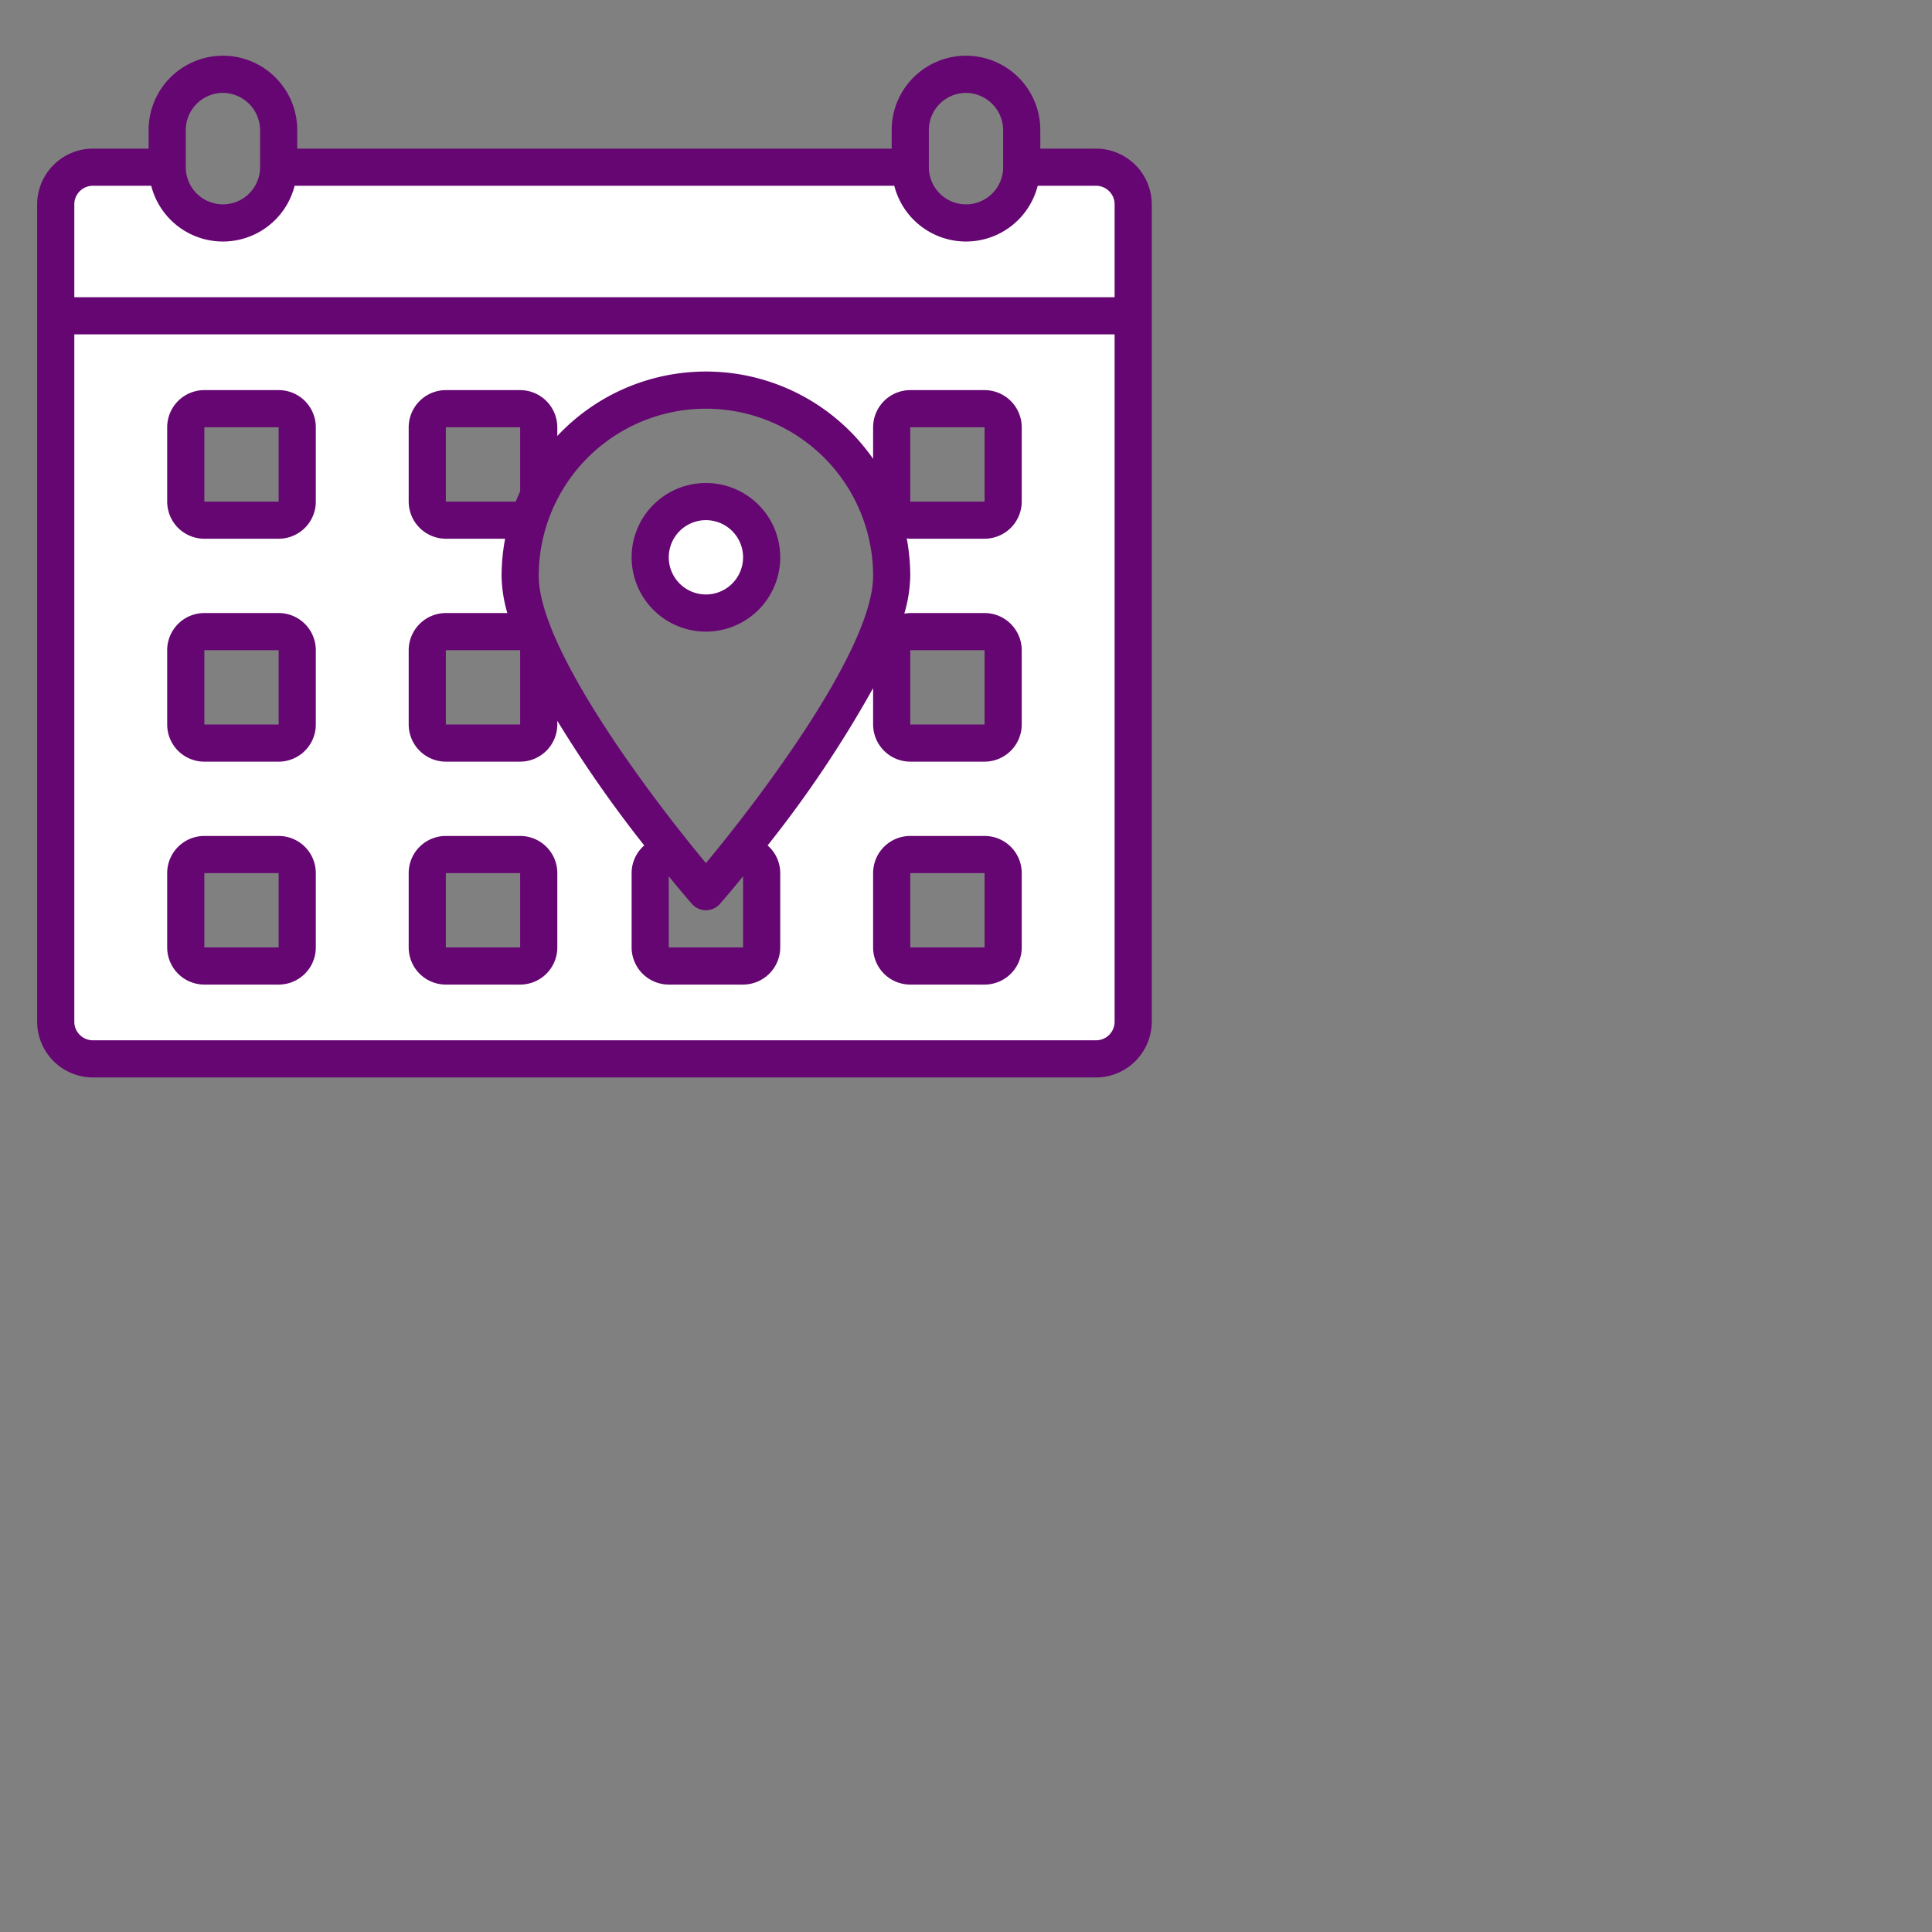 <svg id="Calendar_and_date" width="24" height="24" data-name="Calendar and date" xmlns="http://www.w3.org/2000/svg"
    viewBox="0 0 104 104">
    <rect x="0" y="0" width="104" height="104" fill="#808080" stroke="none"/>
    <path
        d="M61,17V55a2.006,2.006,0,0,1-2,2H5a2.006,2.006,0,0,1-2-2V17ZM54,51V47a1,1,0,0,0-1-1H49a1,1,0,0,0-1,1v4a1,1,0,0,0,1,1h4A1,1,0,0,0,54,51Zm0-12V35a1,1,0,0,0-1-1H49a1,1,0,0,0-1,1v4a1,1,0,0,0,1,1h4A1,1,0,0,0,54,39Zm0-12V23a1,1,0,0,0-1-1H49a1,1,0,0,0-1,1v4a1,1,0,0,0,1,1h4A1,1,0,0,0,54,27Zm-6,4a10,10,0,0,0-19-4.35V23a1,1,0,0,0-1-1H24a1,1,0,0,0-1,1v4a1,1,0,0,0,1,1h4a.975.975,0,0,0,.51-.14A9.887,9.887,0,0,0,28,31a9.728,9.728,0,0,0,.9,3.58A.986.986,0,0,0,28,34H24a1,1,0,0,0-1,1v4a1,1,0,0,0,1,1h4a1,1,0,0,0,1-1V35a.857.857,0,0,0-.07-.36c1.69,3.95,5.3,8.73,7.41,11.36H36a1,1,0,0,0-1,1v4a1,1,0,0,0,1,1h4a1,1,0,0,0,1-1V47a1,1,0,0,0-1-1h-.34C42.5,42.47,48,35.1,48,31ZM29,51V47a1,1,0,0,0-1-1H24a1,1,0,0,0-1,1v4a1,1,0,0,0,1,1h4A1,1,0,0,0,29,51ZM16,51V47a1,1,0,0,0-1-1H11a1,1,0,0,0-1,1v4a1,1,0,0,0,1,1h4A1,1,0,0,0,16,51Zm0-12V35a1,1,0,0,0-1-1H11a1,1,0,0,0-1,1v4a1,1,0,0,0,1,1h4A1,1,0,0,0,16,39Zm0-12V23a1,1,0,0,0-1-1H11a1,1,0,0,0-1,1v4a1,1,0,0,0,1,1h4A1,1,0,0,0,16,27Z"
        style="fill:#ffffff" />
    <path d="M61,11v6H3V11A2.006,2.006,0,0,1,5,9H9a3,3,0,0,0,6,0H49a3,3,0,0,0,6,0h4A2.006,2.006,0,0,1,61,11Z"
        style="fill:#ffffff" />
    <circle cx="38" cy="30" r="3" style="fill:#ffffff" />
    <path
        d="M59,8H56V7a4,4,0,0,0-8,0V8H16V7A4,4,0,0,0,8,7V8H5a3.009,3.009,0,0,0-3,3V55a3.009,3.009,0,0,0,3,3H59a3.009,3.009,0,0,0,3-3V11A3.009,3.009,0,0,0,59,8ZM50,7a2.006,2.006,0,0,1,2-2,2.015,2.015,0,0,1,2,2V9a2,2,0,0,1-4,0ZM10,7a2.006,2.006,0,0,1,2-2,2.015,2.015,0,0,1,2,2V9a2,2,0,0,1-4,0ZM60,55a1,1,0,0,1-1,1H5a1,1,0,0,1-1-1V18H60Zm0-39H4V11a1,1,0,0,1,1-1H8.14a3.983,3.983,0,0,0,7.72,0H48.14a3.983,3.983,0,0,0,7.72,0H59a1,1,0,0,1,1,1Z"
        style="fill:#650672" />
    <path d="M11,41h4a2,2,0,0,0,2-2V35a2,2,0,0,0-2-2H11a2,2,0,0,0-2,2v4A2,2,0,0,0,11,41Zm0-6h4v4H11Z"
        style="fill:#650672" />
    <path d="M11,53h4a2,2,0,0,0,2-2V47a2,2,0,0,0-2-2H11a2,2,0,0,0-2,2v4A2,2,0,0,0,11,53Zm0-6h4v4H11Z"
        style="fill:#650672" />
    <path
        d="M53,29a2.006,2.006,0,0,0,2-2V23a2.006,2.006,0,0,0-2-2H49a2.006,2.006,0,0,0-2,2v1.7a10.962,10.962,0,0,0-17-1.23V23a2.006,2.006,0,0,0-2-2H24a2.006,2.006,0,0,0-2,2v4a2.006,2.006,0,0,0,2,2h3.19A11.023,11.023,0,0,0,27,31a7.506,7.506,0,0,0,.31,2H24a2.006,2.006,0,0,0-2,2v4a2.006,2.006,0,0,0,2,2h4a2.006,2.006,0,0,0,2-2v-.2a67.316,67.316,0,0,0,4.68,6.71A1.977,1.977,0,0,0,34,47v4a2.006,2.006,0,0,0,2,2h4a2.006,2.006,0,0,0,2-2V47a1.977,1.977,0,0,0-.68-1.49A62.313,62.313,0,0,0,47,37.04V39a2.006,2.006,0,0,0,2,2h4a2.006,2.006,0,0,0,2-2V35a2.006,2.006,0,0,0-2-2H49c-.11,0-.21.02-.32.03A7.752,7.752,0,0,0,49,31a11.244,11.244,0,0,0-.19-2.02A1.108,1.108,0,0,0,49,29Zm-4-6h4v4H49ZM28,39H24V35h4Zm0-12.56c-.08.19-.16.37-.24.56H24V23h4ZM40,51H36V47.17c.69.85,1.16,1.39,1.25,1.49a1,1,0,0,0,1.5,0c.09-.1.56-.64,1.25-1.49Zm-2-4.54C34.93,42.77,29,34.87,29,31a9,9,0,0,1,18,0C47,34.87,41.07,42.77,38,46.46ZM49,35h4v4H49Z"
        style="fill:#650672" />
    <path d="M11,29h4a2,2,0,0,0,2-2V23a2,2,0,0,0-2-2H11a2,2,0,0,0-2,2v4A2,2,0,0,0,11,29Zm0-6h4v4H11Z"
        style="fill:#650672" />
    <path d="M24,53h4a2,2,0,0,0,2-2V47a2,2,0,0,0-2-2H24a2,2,0,0,0-2,2v4A2,2,0,0,0,24,53Zm0-6h4v4H24Z"
        style="fill:#650672" />
    <path d="M53,45H49a2,2,0,0,0-2,2v4a2,2,0,0,0,2,2h4a2,2,0,0,0,2-2V47A2,2,0,0,0,53,45Zm-4,6V47h4v4Z"
        style="fill:#650672" />
    <path d="M38,34a4,4,0,1,0-4-4A4,4,0,0,0,38,34Zm0-6a2,2,0,1,1-2,2A2,2,0,0,1,38,28Z" style="fill:#650672" />
</svg>